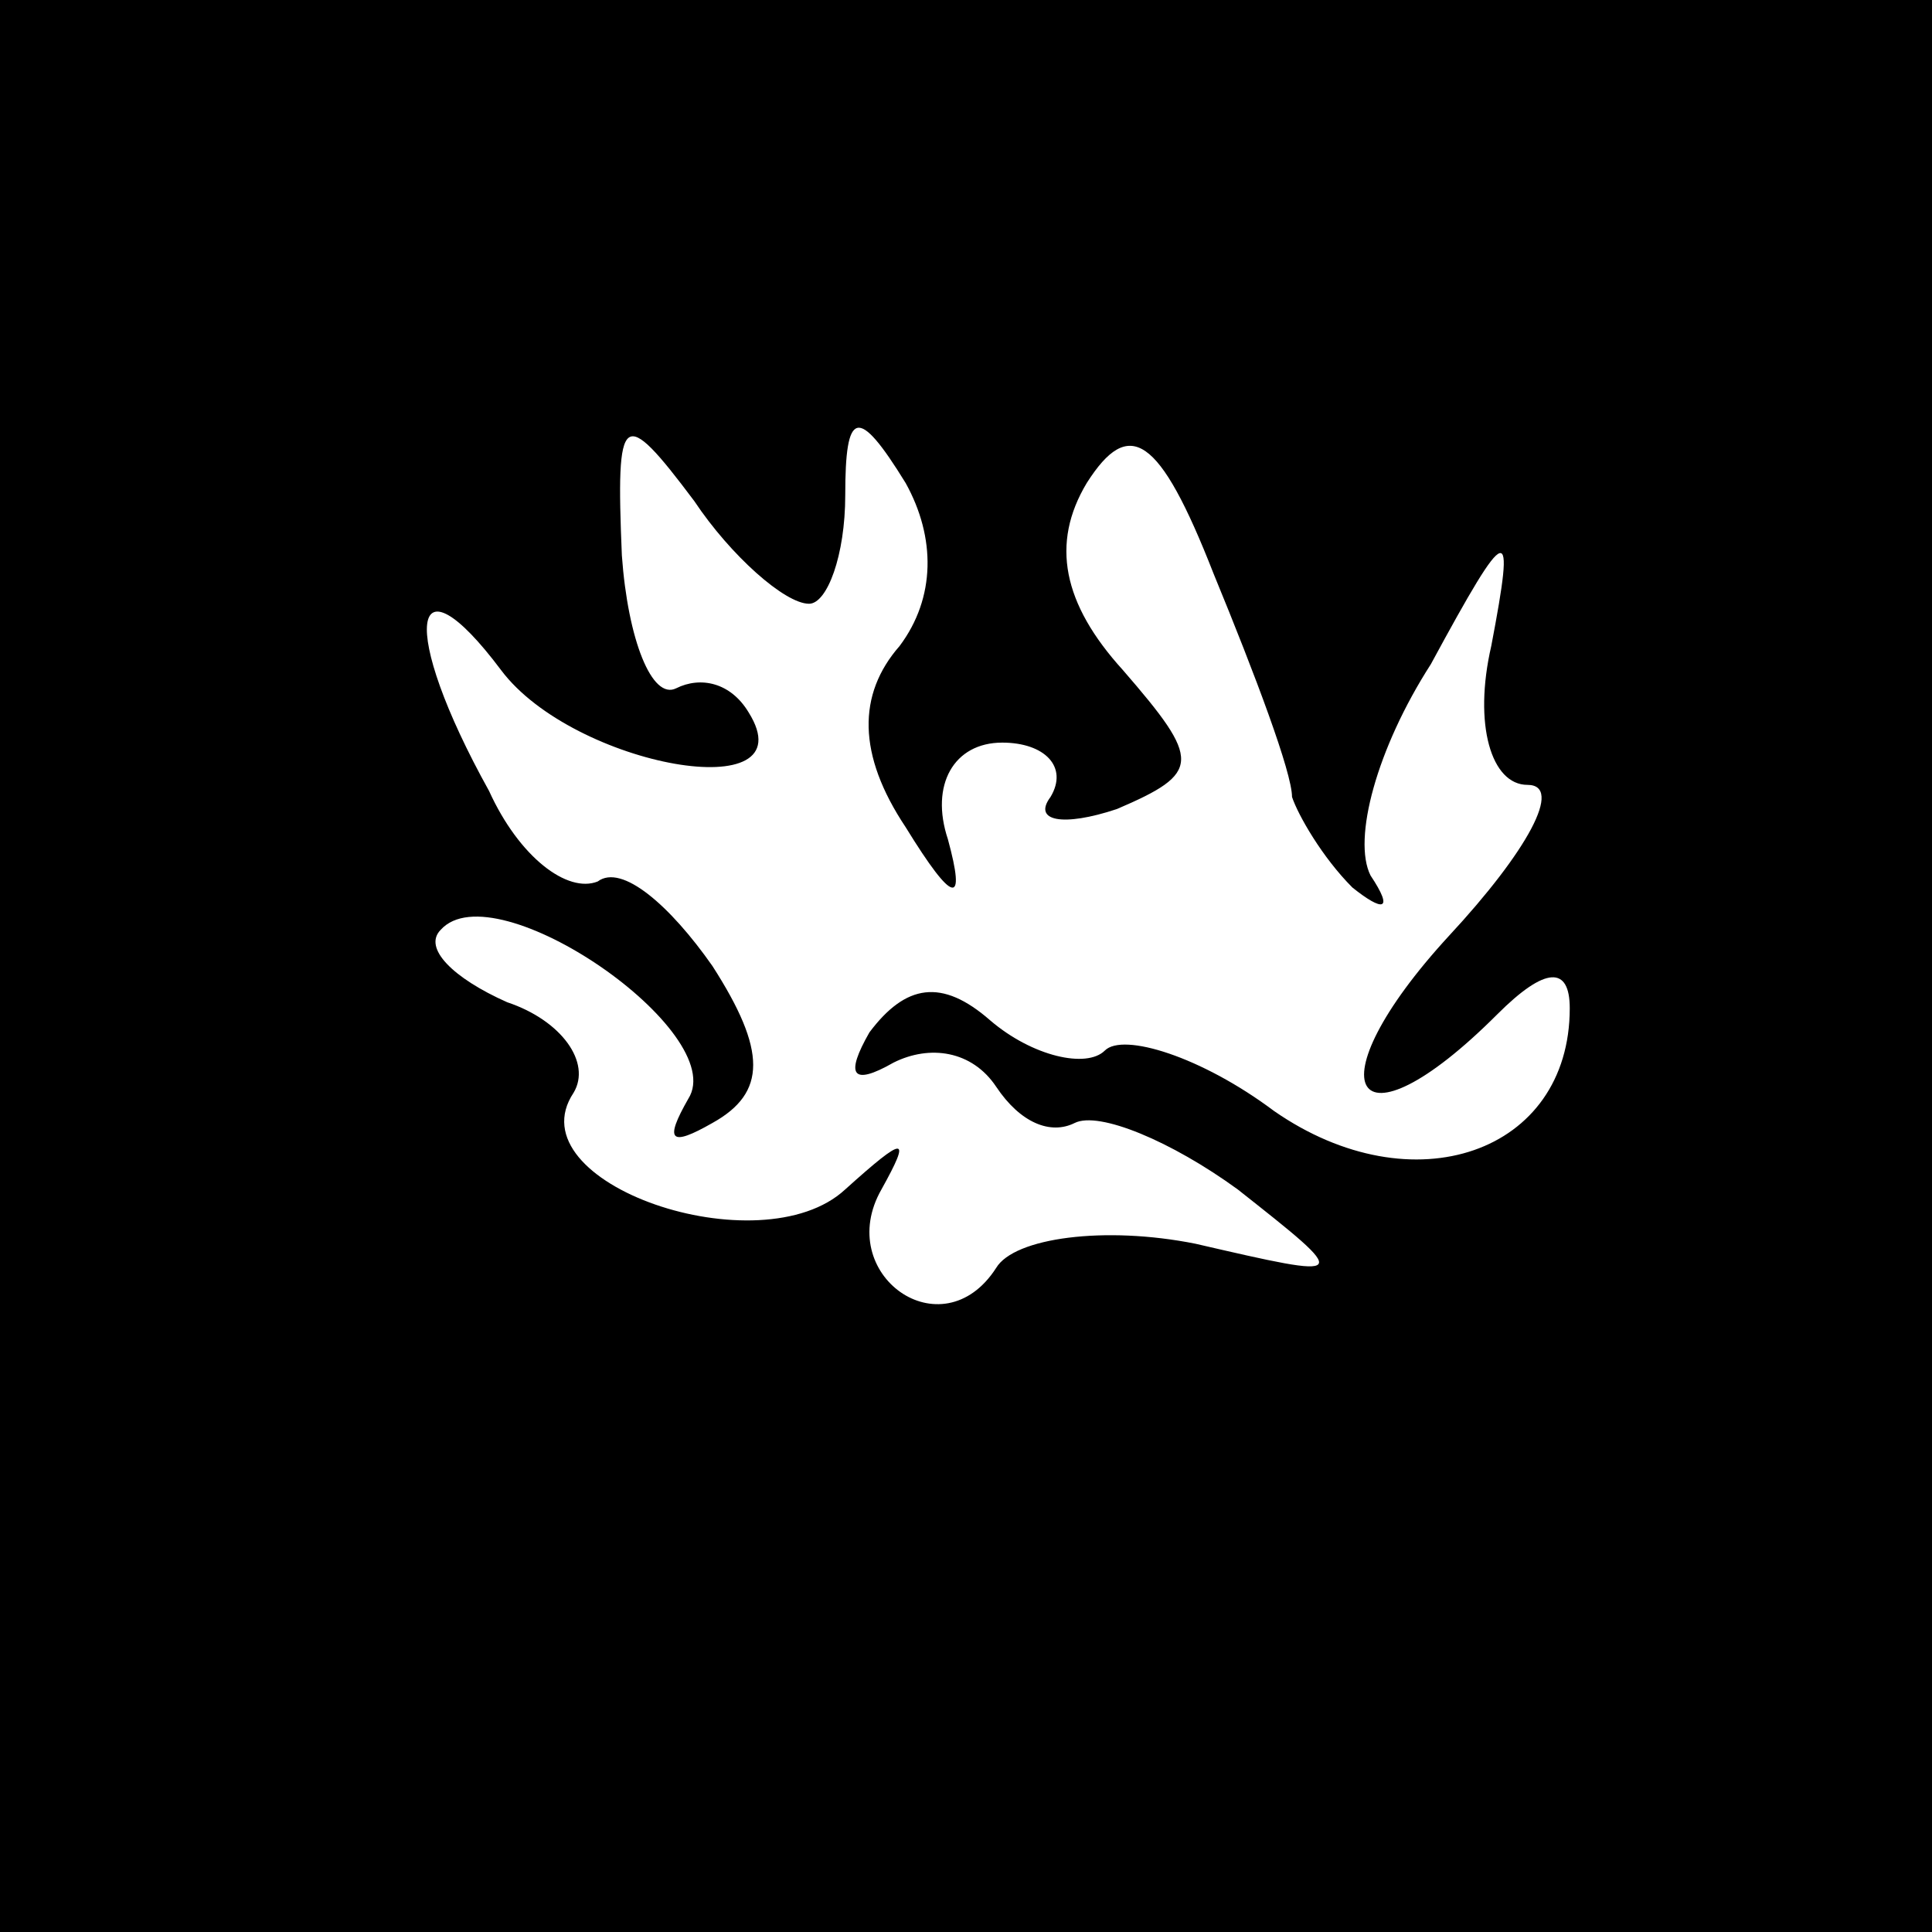 <?xml version="1.0" standalone="no"?>
<!DOCTYPE svg PUBLIC "-//W3C//DTD SVG 20010904//EN"
 "http://www.w3.org/TR/2001/REC-SVG-20010904/DTD/svg10.dtd">
<svg version="1.0" xmlns="http://www.w3.org/2000/svg"
 width="32pt" height="32pt" viewBox="0 0 32 32"
 preserveAspectRatio="xMidYMid meet">
<rect x="0" y="0" width="32" height="32" fill="#808080" stroke="none"/>
<g transform="translate(0,32) scale(0.1,-0.1)"
fill="#000000" stroke="none">
<path fill="#000000" stroke="none" d="M0 160 l0 -160 160 0 160 0 0 160 0
160 -160 0 -160 0 0 -160z"/>
<path fill="#ffffff" stroke="none" d="M134 220 c3 0 6 8 6 18 0 14 2 15 10 2
5 -9 5 -19 -1 -27 -7 -8 -7 -18 1 -30 8 -13 10 -13 7 -2 -3 9 1 16 9 16 7 0
11 -4 8 -9 -3 -4 2 -5 11 -2 14 6 14 8 1 23 -10 11 -12 21 -6 31 7 11 12 8 21
-15 7 -17 13 -33 13 -37 1 -3 5 -10 10 -15 5 -4 7 -4 3 2 -3 6 1 21 10 35 13
24 14 24 10 3 -3 -13 0 -23 6 -23 6 0 0 -11 -13 -25 -23 -25 -16 -37 8 -13 8
8 12 8 12 1 0 -24 -26 -33 -49 -17 -12 9 -25 13 -28 10 -3 -3 -12 -1 -19 5 -8
7 -14 6 -20 -2 -4 -7 -3 -9 4 -5 6 3 13 2 17 -4 4 -6 9 -8 13 -6 4 2 16 -3 27
-11 19 -15 19 -15 -7 -9 -15 3 -30 1 -33 -4 -9 -14 -27 -1 -19 13 5 9 4 9 -6
0 -14 -13 -55 1 -45 16 3 5 -2 12 -11 15 -9 4 -14 9 -11 12 9 10 48 -17 41
-28 -4 -7 -3 -8 4 -4 9 5 9 12 0 26 -7 10 -15 17 -19 14 -5 -2 -13 4 -18 15
-15 27 -13 40 2 20 12 -16 51 -23 41 -7 -3 5 -8 6 -12 4 -4 -2 -8 8 -9 22 -1
24 0 25 12 9 6 -9 15 -17 19 -17z"/>
</g>
</svg>
